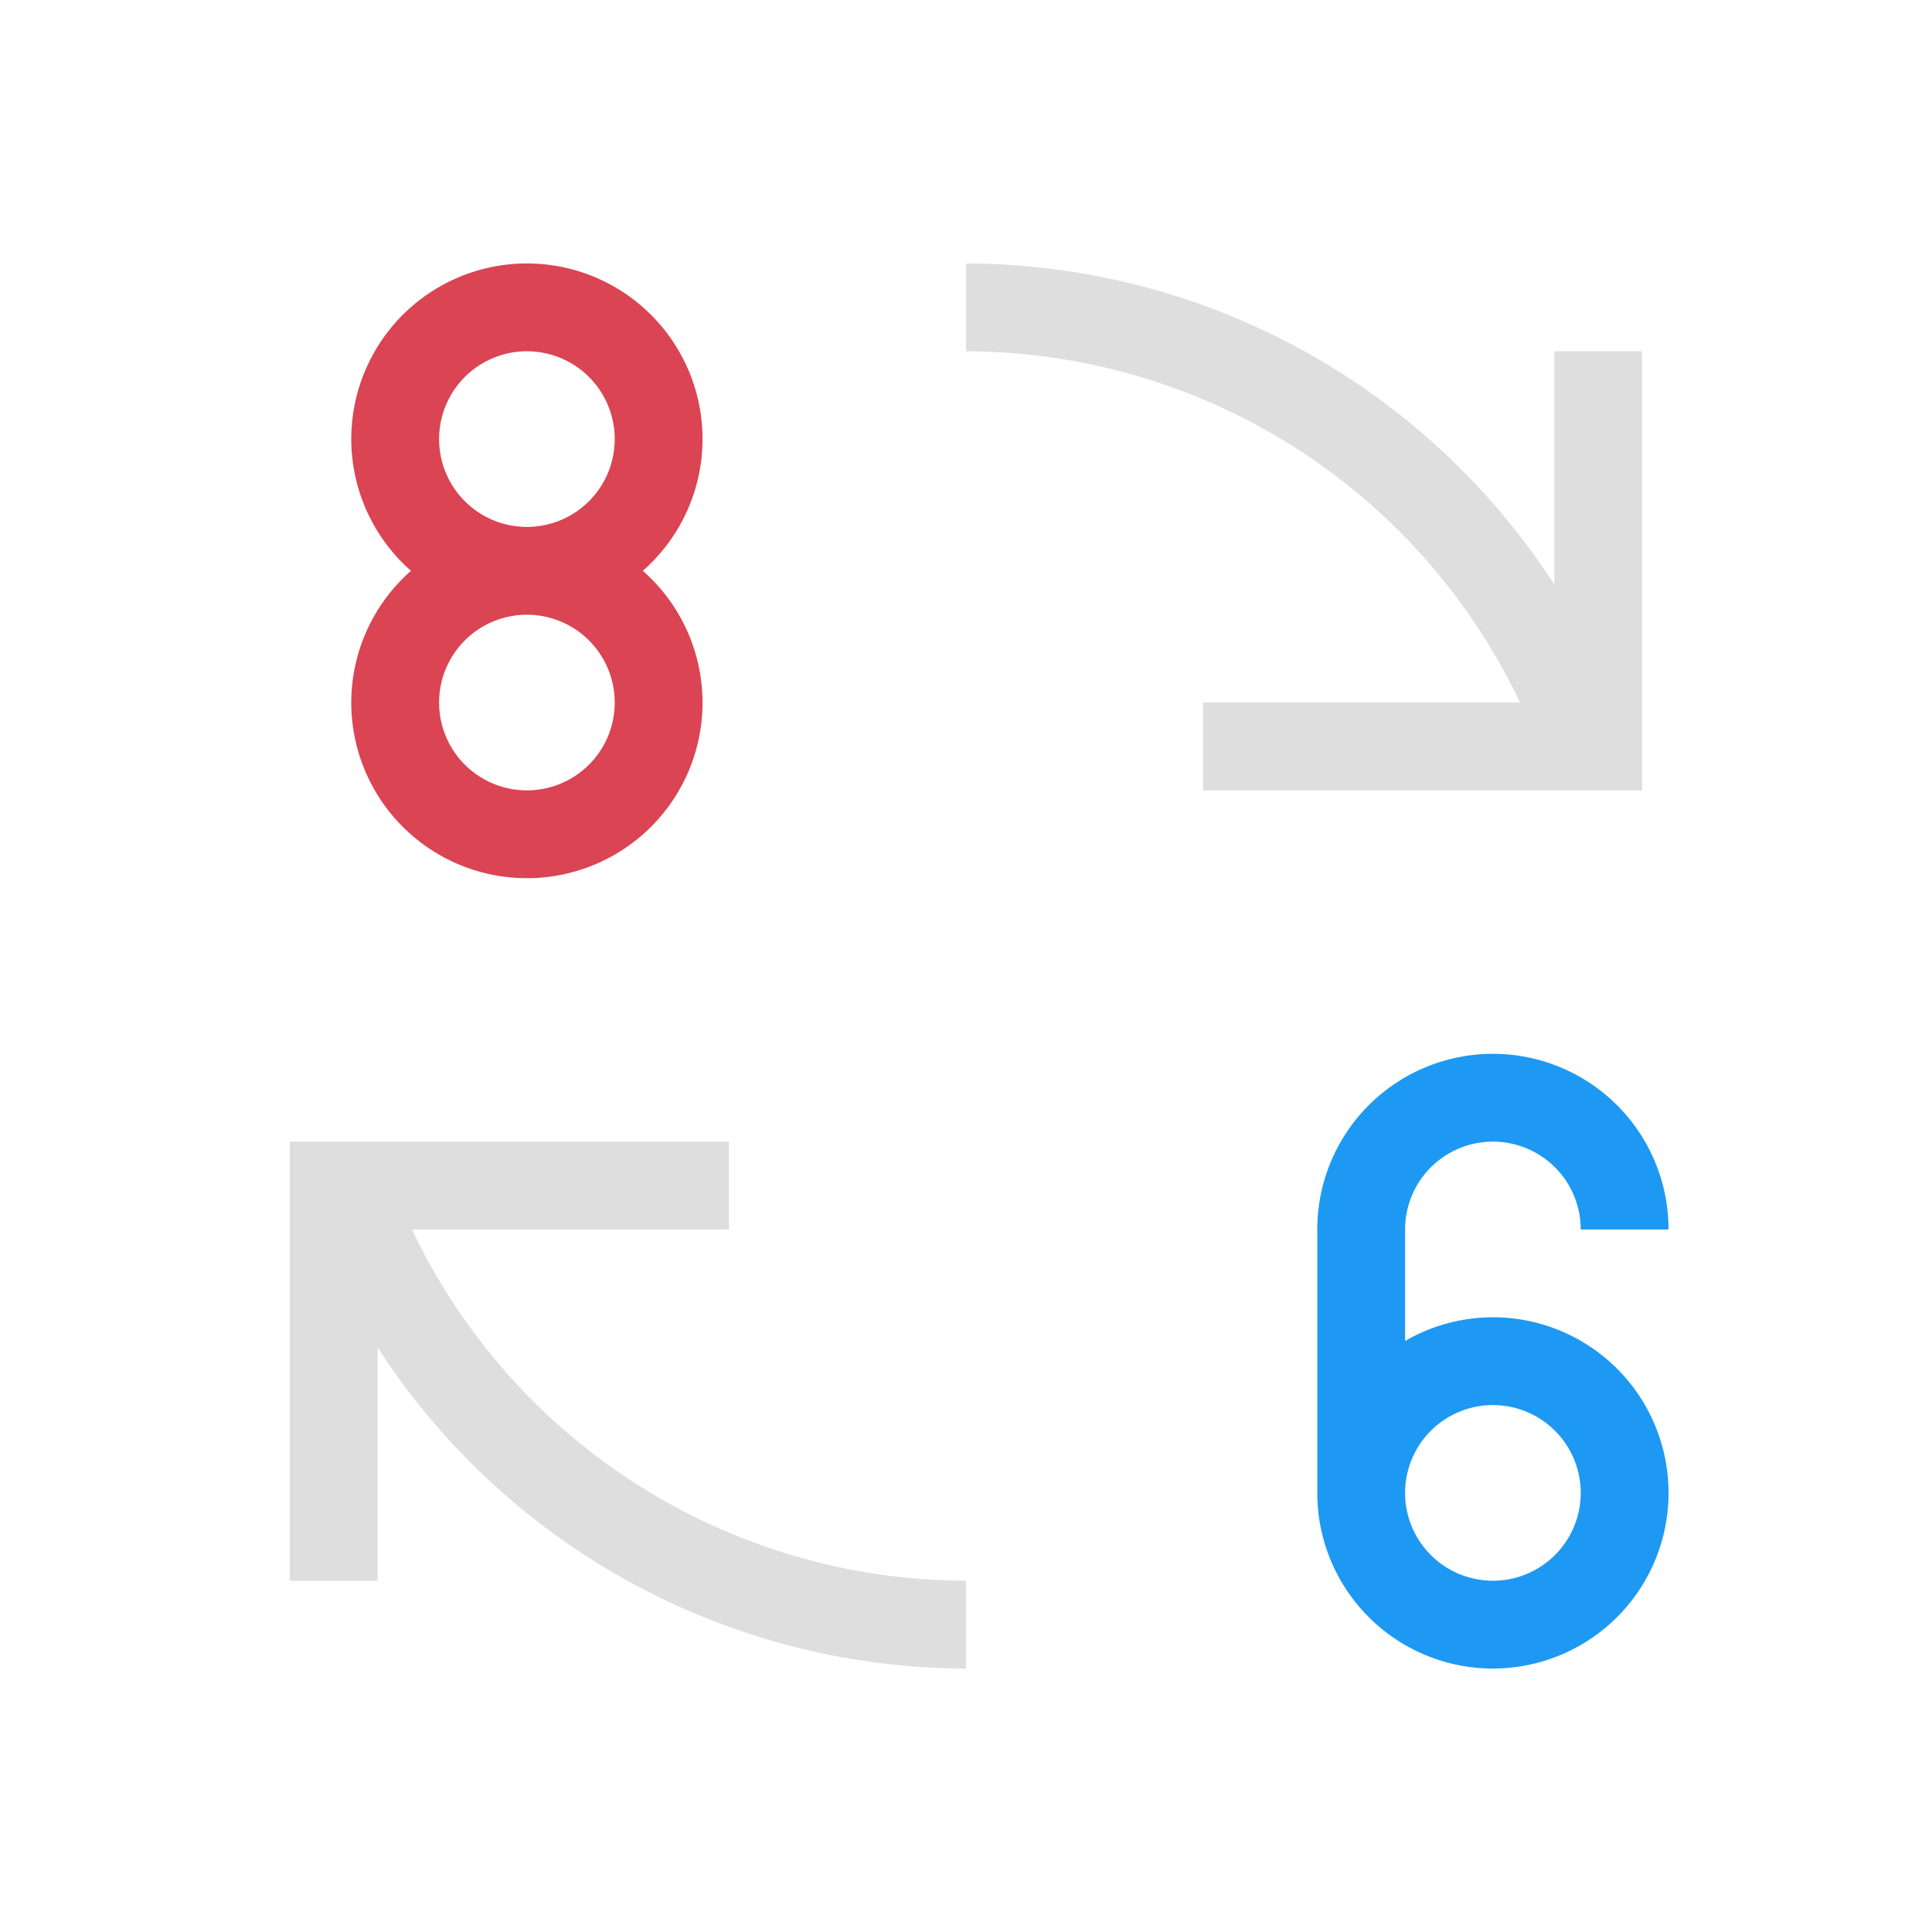 <svg xmlns="http://www.w3.org/2000/svg" viewBox="0 0 22 22"><path d="M11 3v1a7 7 0 0 1 6.309 4h-3.61v1h5V4h-1v2.656A8 8 0 0 0 11 3zM3.3 13v5h1v-2.656A8 8 0 0 0 11 19v-1a7 7 0 0 1-6.309-4h3.61v-1h-5z" style="fill:currentColor;fill-opacity:1;stroke:none;color:#dedede"/><path d="M6 3a2 2 0 0 0-2 2 2 2 0 0 0 .68 1.5A2 2 0 0 0 4 8a2 2 0 0 0 2 2 2 2 0 0 0 2-2 2 2 0 0 0-.68-1.5A2 2 0 0 0 8 5a2 2 0 0 0-2-2m0 1a1 1 0 0 1 1 1 1 1 0 0 1-1 1 1 1 0 0 1-1-1 1 1 0 0 1 1-1m0 3a1 1 0 0 1 1 1 1 1 0 0 1-1 1 1 1 0 0 1-1-1 1 1 0 0 1 1-1" style="fill:#da4453"/><path d="M17 12a2 2 0 0 0-2 2v3a2 2 0 0 0 2 2 2 2 0 0 0 2-2 2 2 0 0 0-2-2 2 2 0 0 0-1 .27V14a1 1 0 0 1 1-1 1 1 0 0 1 1 1h1a2 2 0 0 0-2-2m0 4a1 1 0 0 1 1 1 1 1 0 0 1-1 1 1 1 0 0 1-1-1 1 1 0 0 1 1-1" style="fill:#1d99f3"/></svg>